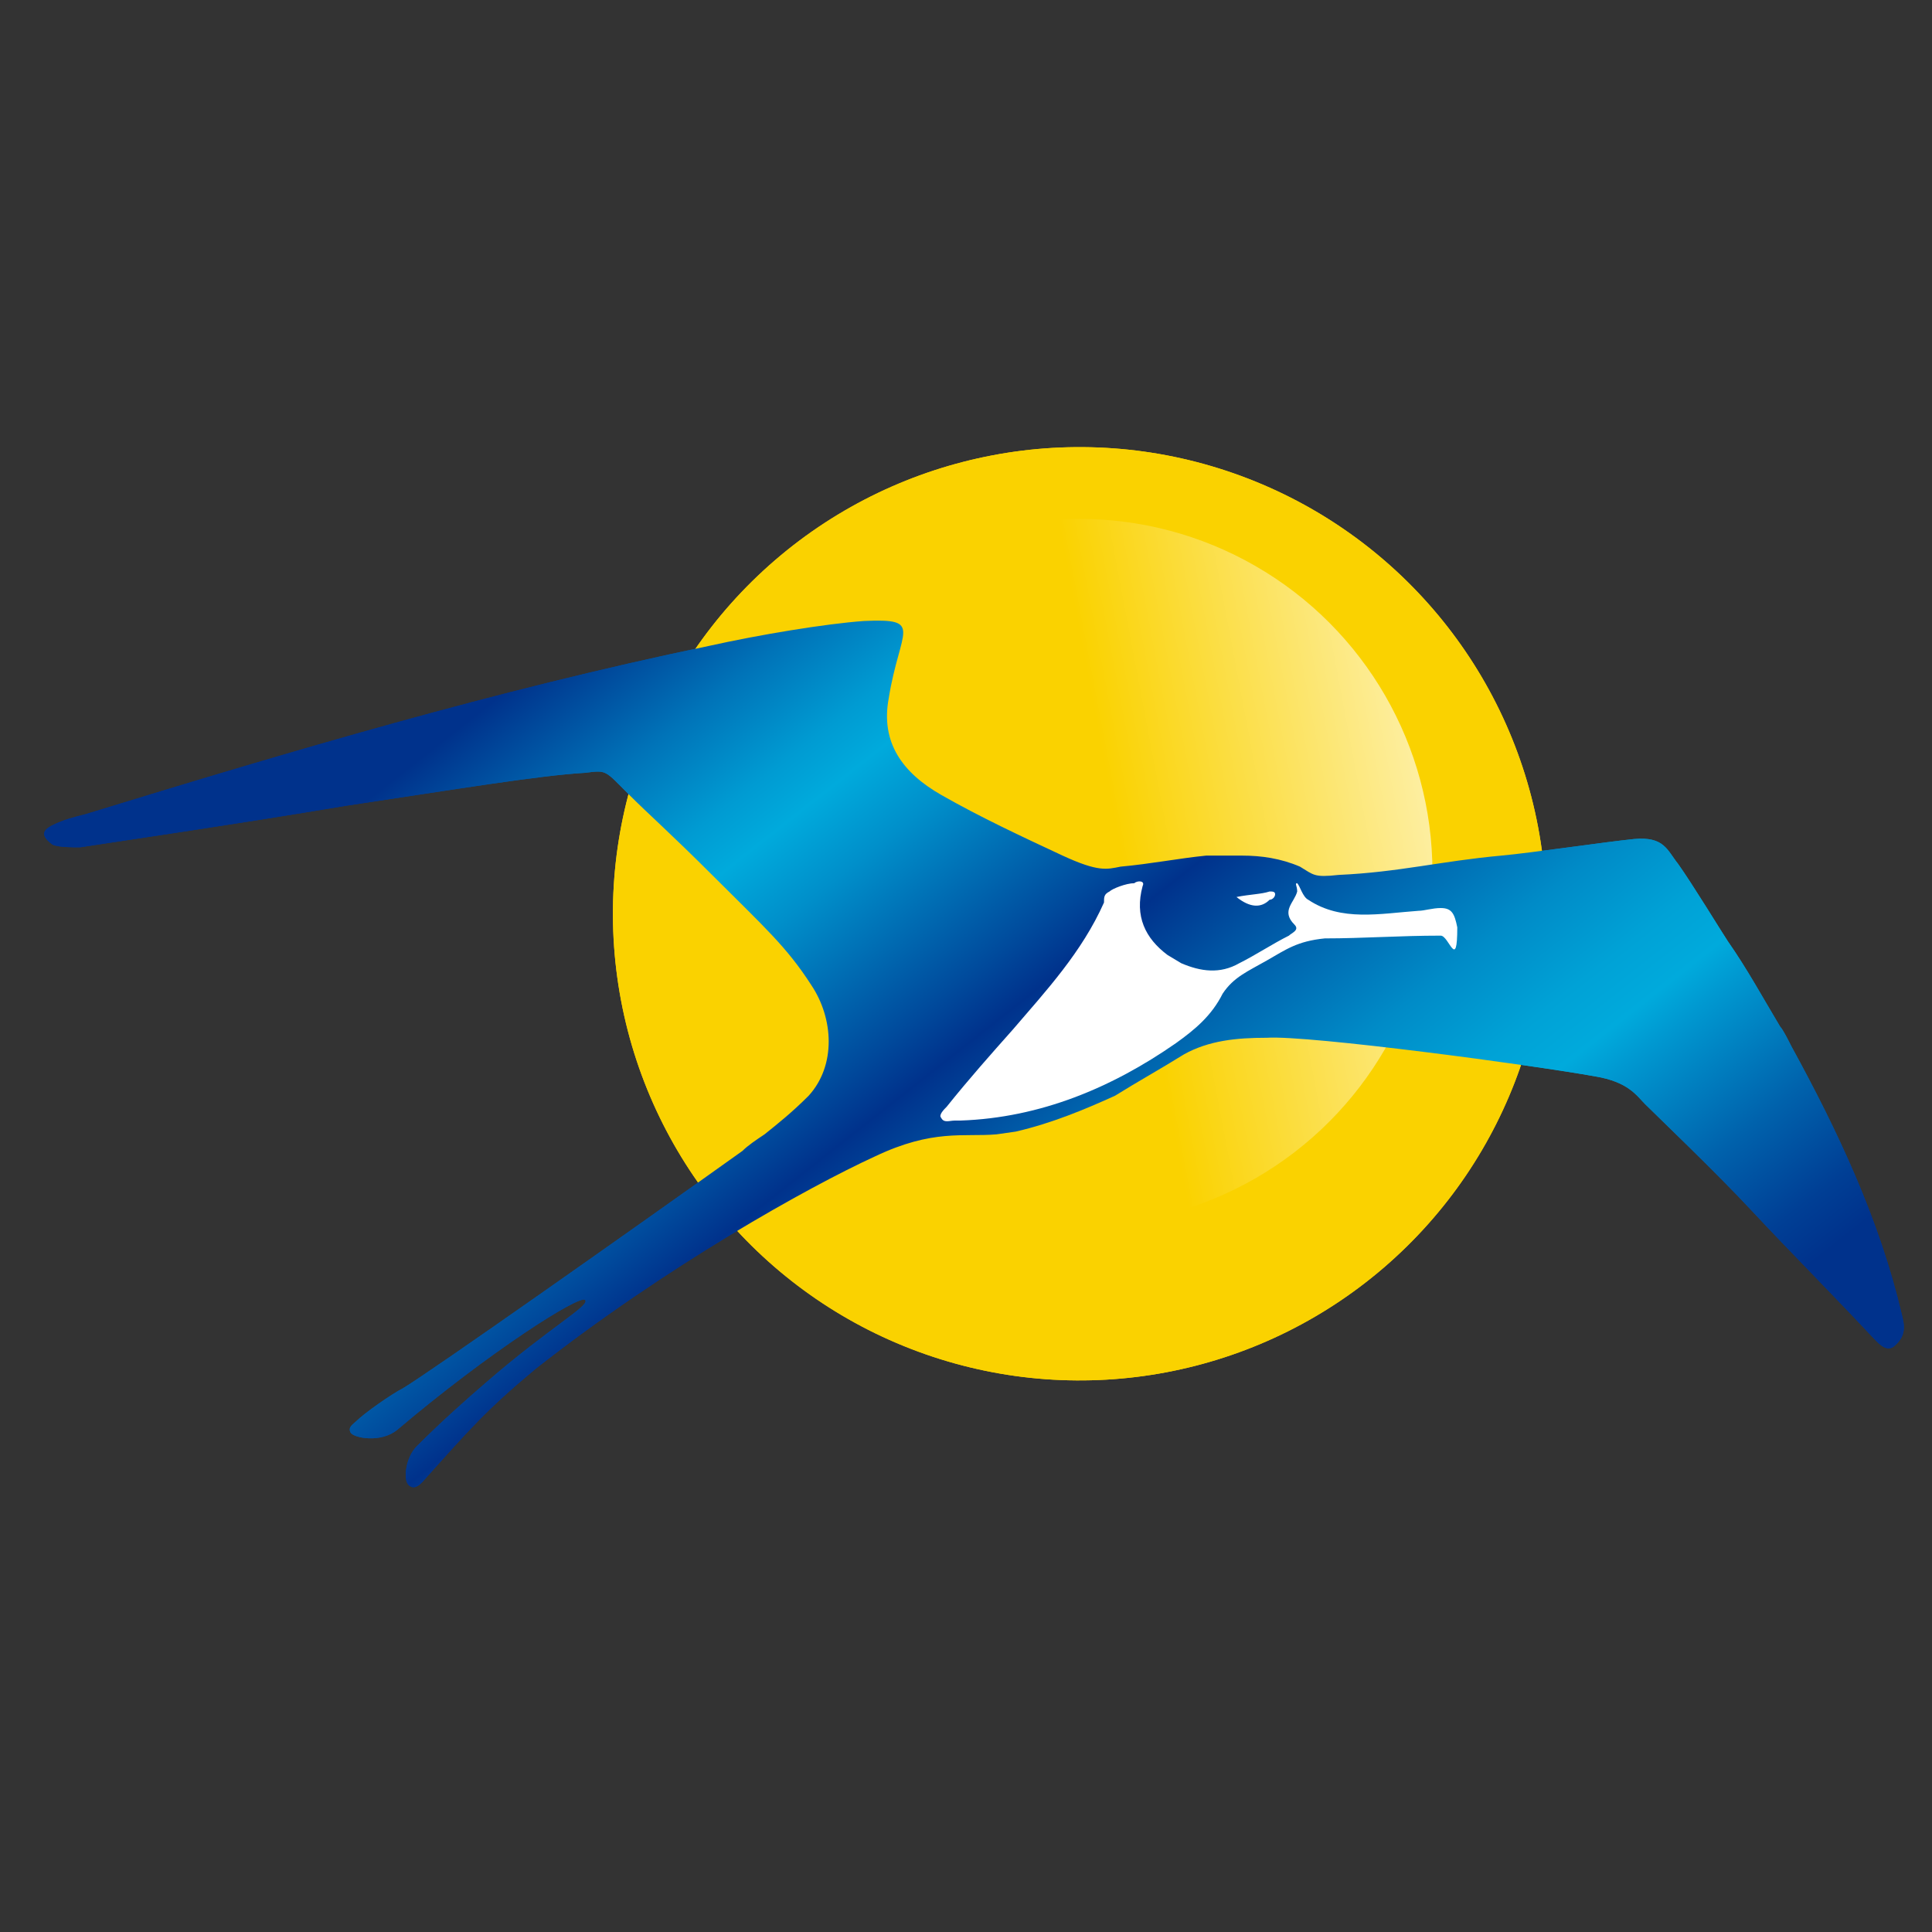 <svg xmlns="http://www.w3.org/2000/svg" id="Layer_1" width="70" height="70" x="0" y="0" version="1.1" viewBox="0 0 70 70" xml:space="preserve" style="enable-background:new 0 0 70 70"><rect x="0" y="0" width="70" height="70" fill="#333333" stroke="none"/><style type="text/css">.st0{fill:#fad200}.st1{fill:url(#SVGID_1_)}.st2{fill:url(#SVGID_2_)}.st3{fill:#fff}.st4{display:none}.st5{display:inline;fill:#00328c}.st6{fill:url(#SVGID_3_)}.st7{fill:url(#SVGID_4_)}</style><g><g><g><ellipse cx="39.1" cy="33.1" class="st0" rx="16.9" ry="16.9" transform="matrix(0.983 -0.186 0.186 0.983 -5.477 7.843)"/></g><linearGradient id="SVGID_1_" x1="3010.23" x2="3035.837" y1="1750.381" y2="1750.381" gradientTransform="matrix(0.983 -0.186 0.186 0.983 -3256.744 -1126.384)" gradientUnits="userSpaceOnUse"><stop offset=".513" style="stop-color:#fff;stop-opacity:0"/><stop offset="1" style="stop-color:#fff;stop-opacity:.7"/></linearGradient><circle cx="39.1" cy="31.6" r="12.8" class="st1"/><g><linearGradient id="SVGID_2_" x1="15.351" x2="55.375" y1="14.532" y2="65.394" gradientUnits="userSpaceOnUse"><stop offset=".156" style="stop-color:#00328c"/><stop offset=".158" style="stop-color:#00348d"/><stop offset=".23" style="stop-color:#0073b8"/><stop offset=".283" style="stop-color:#009bd2"/><stop offset=".311" style="stop-color:#00aadc"/><stop offset=".353" style="stop-color:#008fca"/><stop offset=".442" style="stop-color:#004a9c"/><stop offset=".471" style="stop-color:#00328c"/><stop offset=".542" style="stop-color:#0065ae"/><stop offset=".605" style="stop-color:#008bc7"/><stop offset=".656" style="stop-color:#00a2d6"/><stop offset=".687" style="stop-color:#00aadc"/><stop offset=".707" style="stop-color:#0099d1"/><stop offset=".778" style="stop-color:#0062ac"/><stop offset=".831" style="stop-color:#003f95"/><stop offset=".86" style="stop-color:#00328c"/></linearGradient><path d="M68.9,47.6c-0.8-3.4-2.3-6.6-4-9.7c-0.1-0.2-0.3-0.6-0.4-0.7c-0.6-1-1.2-2.1-1.9-3.1 c-0.2-0.3-1.3-2.1-1.8-2.8c-0.4-0.5-0.5-1-1.6-0.9c-1,0.1-3.7,0.5-4.8,0.6c-2.2,0.2-3.7,0.6-5.9,0.7c-0.9,0.1-0.9,0-1.4-0.3 C46.4,31.1,45.7,31,45,31c-0.4,0-0.9,0-1.3,0c-1,0.1-2,0.3-3.1,0.4c-0.5,0.1-0.8,0.2-2.1-0.4c-1.5-0.7-3-1.4-4.4-2.2 c-1.4-0.8-2.2-1.9-1.9-3.5c0.4-2.5,1.3-2.9-0.9-2.8c-1.4,0.1-3.8,0.5-5.6,0.9C18,25,10.6,27.2,3.1,29.5c-0.4,0.1-0.8,0.2-1.2,0.4 c-0.4,0.2-0.4,0.4,0,0.7c0.2,0.1,0.7,0.1,1,0.1c6-0.9,7.8-1.2,9.6-1.5c4-0.6,7-1.1,8.7-1.2c0.8-0.1,0.7-0.1,1.6,0.8 c0.7,0.7,1.5,1.4,3,2.9c1.9,1.9,2.7,2.6,3.6,4c0.8,1.2,0.9,2.9-0.1,4c-0.6,0.6-1.1,1-1.6,1.4c-0.3,0.2-0.6,0.4-0.8,0.6 c-4.2,3-11.3,8-12.3,8.6c-0.4,0.2-1.4,0.9-1.7,1.2c-0.1,0.1-0.3,0.2-0.2,0.4c0.1,0.2,1.1,0.4,1.7-0.1c3.3-2.8,6.6-4.9,6.8-4.7 c0.2,0.2-1.3,1-3.6,3c-0.7,0.6-1.6,1.4-2.5,2.3c-0.4,0.4-0.5,1.2-0.3,1.4c0.2,0.2,0.4,0,0.5-0.1c1.7-1.9,2.3-2.6,4.1-4.1 c4.7-3.7,9.9-6.6,12.3-7.7c2.1-1,3.2-0.7,4.4-0.8l0.7-0.1c1.3-0.3,2.5-0.8,3.6-1.3c0.8-0.5,1.7-1,2.5-1.5c0.9-0.5,1.9-0.6,3-0.6 c1.5-0.1,9.7,1,11.9,1.4c1.2,0.2,1.5,0.7,1.8,1c0.4,0.4,2.6,2.5,3.9,3.9c1.4,1.5,2.9,3,4.3,4.5c0.2,0.2,0.5,0.6,0.8,0.4 C69.1,48.4,69,48,68.9,47.6z" class="st2"/><g><path d="M44.8,32.5c0.5-0.1,0.9-0.1,1.2-0.2c0.1,0,0.2,0,0.2,0.1c0,0.1-0.1,0.2-0.2,0.2 C45.7,32.9,45.3,32.9,44.8,32.5z" class="st3"/><path d="M52.2,32.9c-0.3,0-0.6,0.1-0.8,0.1c-1.4,0.1-2.8,0.4-4-0.4c-0.2-0.1-0.3-0.5-0.4-0.6c-0.1,0,0,0.1,0,0.3 c-0.1,0.4-0.6,0.7-0.1,1.2c0.2,0.2-0.1,0.3-0.2,0.4c-0.6,0.3-1.2,0.7-1.8,1c-0.7,0.4-1.4,0.3-2.1,0l-0.5-0.3 c-0.8-0.6-1.2-1.4-0.9-2.5c0.1-0.2-0.2-0.2-0.3-0.1c-0.3,0-0.8,0.2-0.9,0.3c-0.2,0.1-0.2,0.2-0.2,0.4c-0.8,1.8-2.1,3.2-3.3,4.6 c-0.8,0.9-1.6,1.8-2.4,2.8c-0.1,0.1-0.3,0.3-0.2,0.4c0.1,0.2,0.3,0.1,0.5,0.1c0.1,0,0.1,0,0.2,0c2.9-0.1,5.5-1.2,7.8-2.8 c0.7-0.5,1.3-1,1.7-1.8c0.4-0.6,0.9-0.8,1.6-1.2c0.7-0.4,1.1-0.7,2.1-0.8c1.4,0,2.7-0.1,4.2-0.1c0.3,0,0.6,1.3,0.6-0.3 C52.7,33.1,52.6,32.9,52.2,32.9z" class="st3"/></g></g></g><g class="st4"><polygon points="77.6 30.3 77.3 30.3 76.4 30.3 76.2 30.3 76.2 30.5 74.9 35.2 74.8 35.5 75.1 35.5 76 35.5 76.2 35.5 76.2 35.4 77.5 30.6" class="st5"/><polygon points="90.9 30.2 90.5 30.2 89.5 30.2 89.4 30.2 89.3 30.4 87.6 33.3 87.5 30.5 87.4 30.2 87.2 30.2 86.5 30.2 86.4 30.2 86.3 30.3 84.6 33.2 84.4 30.5 84.4 30.2 84.2 30.2 83.3 30.2 83.1 30.2 83.1 30.5 83.5 35.3 83.5 35.5 83.7 35.5 84.5 35.5 84.6 35.5 84.7 35.4 86.3 32.7 86.5 35.3 86.5 35.5 86.8 35.5 87.5 35.5 87.7 35.5 87.7 35.4 90.7 30.6" class="st5"/><path d="M73.1,30.4l0-0.2h-0.2h-0.8H72l-0.1,0.1l-3.4,4.8l-0.3,0.4h0.5h0.9h0.1l0.1-0.1l0.7-1.1h1.9l0.2,1l0,0.2h0.2 h0.9H74l0-0.3L73.1,30.4z M71.4,33.2l0.7-1.1l0.2,1.1H71.4z" class="st5"/><path d="M80.3,30.3h-1.7h-0.2l0,0.2l-1.3,4.8L77,35.5h0.3h0.8h0.2l0-0.2l0.4-1.5h0.7l0.8,1.5l0.1,0.1h0.1h1h0.4 l-0.2-0.3l-0.8-1.5c0.2,0,0.3-0.1,0.4-0.2c0.2-0.1,0.4-0.2,0.6-0.4c0.2-0.2,0.3-0.3,0.4-0.6c0.1-0.2,0.1-0.4,0.1-0.7 c0-0.4-0.1-0.8-0.4-1.1C81.6,30.5,81,30.3,80.3,30.3z M80.8,32.4c-0.1,0.1-0.2,0.2-0.4,0.2c-0.2,0.1-0.4,0.1-0.6,0.1h-0.8l0.3-1.1 h0.9c0.2,0,0.3,0,0.4,0c0.1,0,0.2,0.1,0.2,0.1C81,31.8,81,31.8,81,32C81,32.1,81,32.2,80.8,32.4z" class="st5"/><path d="M94.2,35.3l-0.8-4.8l0-0.2h-0.2h-0.8h-0.1l-0.1,0.1l-3.4,4.8l-0.3,0.4H89h0.9H90l0.1-0.1l0.7-1.1h1.9l0.2,1 l0,0.2h0.2H94h0.3L94.2,35.3z M91.6,33.2l0.7-1.1l0.2,1.1H91.6z" class="st5"/><polygon points="100 30.3 99.4 30.3 98.4 30.3 98.3 30.3 98.2 30.3 96.6 32.2 96 30.4 95.9 30.3 95.8 30.3 94.8 30.3 94.5 30.3 94.6 30.6 95.7 33.4 95.2 35.2 95.1 35.5 95.4 35.5 96.2 35.5 96.4 35.5 96.5 35.4 96.9 33.6 99.6 30.7" class="st5"/><path d="M101.4,31.6c0.1,0,0.1-0.1,0.2-0.1c0.1,0,0.2,0,0.3,0c0.2,0,0.4,0,0.6,0.1c0.2,0.1,0.3,0.2,0.5,0.4l0.2,0.2 l0.2-0.2l0.6-0.6l0.2-0.2l-0.2-0.2c-0.2-0.2-0.5-0.4-0.8-0.6c-0.3-0.1-0.7-0.2-1.1-0.2c-0.3,0-0.5,0-0.8,0.1 c-0.2,0.1-0.5,0.2-0.7,0.3c-0.2,0.2-0.3,0.3-0.5,0.6c-0.1,0.2-0.2,0.5-0.2,0.7c0,0.2,0,0.4,0.1,0.5c0.1,0.2,0.2,0.3,0.3,0.4 c0.1,0.1,0.3,0.2,0.4,0.3c0.2,0.1,0.3,0.2,0.5,0.2c0.2,0.1,0.3,0.1,0.4,0.2c0.1,0,0.2,0.1,0.2,0.1c0.1,0,0.1,0.1,0.1,0.1 c0,0,0,0.1,0,0.1c0,0.1,0,0.2-0.2,0.3c-0.1,0.1-0.3,0.1-0.5,0.1c-0.3,0-0.5,0-0.7-0.1c-0.2-0.1-0.4-0.3-0.6-0.5l-0.2-0.2l-0.2,0.1 l-0.6,0.5l-0.2,0.1l0.1,0.2c0.2,0.3,0.6,0.6,0.9,0.7c0.4,0.2,0.8,0.3,1.3,0.3c0.3,0,0.5,0,0.8-0.1c0.3-0.1,0.5-0.2,0.7-0.3 c0.2-0.2,0.4-0.3,0.5-0.6c0.1-0.2,0.2-0.5,0.2-0.7c0-0.2,0-0.4-0.1-0.5c-0.1-0.2-0.2-0.3-0.3-0.4c-0.1-0.1-0.3-0.2-0.4-0.3 c-0.2-0.1-0.3-0.2-0.5-0.2c-0.2-0.1-0.3-0.1-0.4-0.2c-0.1-0.1-0.2-0.1-0.2-0.1c-0.1,0-0.1-0.1-0.1-0.1c0,0,0-0.1,0-0.1 c0,0,0-0.1,0-0.1C101.3,31.6,101.3,31.6,101.4,31.6z" class="st5"/><polygon points="70.7 20.4 70.3 22.1 72.7 22.1 71 28.5 72.8 28.5 74.5 22.1 77 22.1 77.4 20.4" class="st5"/><path d="M79.9,22h1.5c0.6,0,1,0.1,1.2,0.3c0.2,0.2,0.3,0.4,0.3,0.7c0,0.3-0.1,0.6-0.3,0.8c-0.2,0.2-0.4,0.3-0.7,0.4 c-0.3,0.1-0.6,0.1-0.9,0.1h-1.6L79.9,22z M78.6,20.4l-2.2,8.1h1.8l0.7-2.6h1.3l1.3,2.6h2l-1.4-2.8c0.8-0.2,1.4-0.5,1.9-1 c0.2-0.2,0.4-0.5,0.5-0.8c0.1-0.3,0.2-0.7,0.2-1.1c0-0.7-0.2-1.2-0.6-1.6c-0.3-0.3-0.6-0.5-1-0.6c-0.4-0.1-0.9-0.2-1.5-0.2H78.6z" class="st5"/><path d="M88.5,26.9c-0.3-0.1-0.5-0.2-0.7-0.4c-0.2-0.2-0.3-0.4-0.4-0.7c-0.1-0.3-0.1-0.5-0.1-0.8 c0-0.3,0.1-0.7,0.2-1.1c0.1-0.4,0.3-0.7,0.6-1c0.2-0.3,0.5-0.5,0.9-0.7c0.3-0.2,0.7-0.3,1.2-0.3c0.3,0,0.6,0.1,0.9,0.2 c0.3,0.1,0.5,0.2,0.7,0.4c0.2,0.2,0.3,0.4,0.4,0.7c0.1,0.3,0.1,0.5,0.1,0.8c0,0.3-0.1,0.7-0.2,1.1c-0.1,0.4-0.3,0.7-0.6,1 c-0.2,0.3-0.5,0.5-0.9,0.7c-0.3,0.2-0.7,0.3-1.2,0.3C89.1,27,88.8,27,88.5,26.9 M88.4,20.7c-0.6,0.3-1.1,0.6-1.5,1.1 c-0.4,0.4-0.8,1-1,1.5c-0.2,0.6-0.4,1.2-0.4,1.8c0,0.5,0.1,1,0.3,1.4c0.2,0.4,0.4,0.8,0.8,1.1c0.3,0.3,0.7,0.6,1.2,0.8 c0.5,0.2,1,0.3,1.5,0.3c0.7,0,1.4-0.1,2-0.4c0.6-0.3,1.1-0.6,1.5-1.1c0.4-0.4,0.8-1,1-1.5c0.2-0.6,0.4-1.2,0.4-1.8 c0-0.5-0.1-1-0.3-1.4c-0.2-0.4-0.4-0.8-0.8-1.1c-0.3-0.3-0.7-0.6-1.2-0.8c-0.5-0.2-1-0.3-1.5-0.3C89.7,20.3,89,20.4,88.4,20.7" class="st5"/><path d="M97.7,22h1.2c0.3,0,0.5,0,0.7,0.1s0.3,0.1,0.4,0.3c0.2,0.2,0.3,0.4,0.3,0.7c0,0.5-0.2,0.8-0.5,1.1 c-0.4,0.3-0.8,0.4-1.4,0.4H97L97.7,22z M96.3,20.4l-2.2,8.1h1.8l0.7-2.5h1.5c0.6,0,1.1-0.1,1.6-0.2c0.5-0.1,0.9-0.3,1.2-0.6 c0.4-0.3,0.6-0.6,0.8-1c0.2-0.4,0.3-0.8,0.3-1.3c0-0.7-0.2-1.3-0.6-1.7c-0.3-0.3-0.6-0.5-1.1-0.6c-0.4-0.1-0.9-0.2-1.5-0.2H96.3z" class="st5"/><polygon points="104 20.4 101.8 28.5 103.6 28.5 105.8 20.4" class="st5"/><path d="M108.9,20.7c-0.6,0.3-1.1,0.6-1.6,1.1c-0.4,0.4-0.8,1-1.1,1.5c-0.3,0.6-0.4,1.2-0.4,1.9c0,0.5,0.1,1,0.3,1.5 c0.2,0.4,0.5,0.8,0.8,1.1c0.3,0.3,0.7,0.5,1.2,0.7c0.5,0.2,1,0.2,1.5,0.2c0.7,0,1.3-0.1,1.8-0.3c0.5-0.2,0.9-0.5,1.3-0.9l-1.2-1.2 c-0.3,0.2-0.6,0.4-0.9,0.6c-0.3,0.1-0.6,0.2-1,0.2c-0.3,0-0.6,0-0.8-0.1c-0.2-0.1-0.4-0.2-0.6-0.4c-0.2-0.2-0.3-0.4-0.4-0.6 c-0.1-0.2-0.1-0.5-0.1-0.8c0-0.4,0.1-0.8,0.2-1.2c0.2-0.4,0.4-0.7,0.6-1c0.3-0.3,0.6-0.5,0.9-0.7c0.3-0.2,0.7-0.2,1.1-0.2 c0.5,0,0.9,0.1,1.2,0.3c0.3,0.2,0.6,0.5,0.8,0.8l1.5-1c-0.3-0.5-0.8-1-1.3-1.3c-0.5-0.3-1.2-0.5-2-0.5 C110.1,20.3,109.5,20.4,108.9,20.7" class="st5"/><path d="M121,26.9c-0.3-0.1-0.5-0.2-0.7-0.4c-0.2-0.2-0.3-0.4-0.4-0.7c-0.1-0.3-0.1-0.5-0.1-0.8 c0-0.3,0.1-0.7,0.2-1.1c0.1-0.4,0.3-0.7,0.6-1c0.2-0.3,0.5-0.5,0.9-0.7c0.3-0.2,0.7-0.3,1.2-0.3c0.3,0,0.6,0.1,0.9,0.2 c0.3,0.1,0.5,0.2,0.7,0.4c0.2,0.2,0.3,0.4,0.4,0.7c0.1,0.3,0.1,0.5,0.1,0.8c0,0.3-0.1,0.7-0.2,1.1c-0.1,0.4-0.3,0.7-0.6,1 c-0.2,0.3-0.5,0.5-0.9,0.7c-0.3,0.2-0.7,0.3-1.2,0.3C121.6,27,121.3,27,121,26.9 M120.9,20.7c-0.6,0.3-1.1,0.6-1.5,1.1 c-0.4,0.4-0.8,1-1,1.5c-0.2,0.6-0.4,1.2-0.4,1.8c0,0.5,0.1,1,0.3,1.4c0.2,0.4,0.4,0.8,0.8,1.1c0.3,0.3,0.7,0.6,1.2,0.8 c0.5,0.2,1,0.3,1.5,0.3c0.7,0,1.4-0.1,2-0.4c0.6-0.3,1.1-0.6,1.5-1.1c0.4-0.4,0.8-1,1-1.5c0.2-0.6,0.4-1.2,0.4-1.8 c0-0.5-0.1-1-0.3-1.4c-0.2-0.4-0.4-0.8-0.8-1.1c-0.3-0.3-0.7-0.6-1.2-0.8c-0.5-0.2-1-0.3-1.5-0.3 C122.2,20.3,121.5,20.4,120.9,20.7" class="st5"/><path d="M130.6,20.7c-0.6,0.3-1.1,0.6-1.6,1.1c-0.4,0.4-0.8,1-1.1,1.5c-0.3,0.6-0.4,1.2-0.4,1.9c0,0.5,0.1,1,0.3,1.5 c0.2,0.4,0.5,0.8,0.8,1.1c0.3,0.3,0.7,0.5,1.2,0.7c0.5,0.2,1,0.2,1.5,0.2c0.7,0,1.3-0.1,1.8-0.3c0.5-0.2,0.9-0.5,1.3-0.9l-1.2-1.2 c-0.3,0.2-0.6,0.4-0.9,0.6s-0.6,0.2-1,0.2c-0.3,0-0.6,0-0.8-0.1c-0.2-0.1-0.4-0.2-0.6-0.4c-0.2-0.2-0.3-0.4-0.4-0.6 c-0.1-0.2-0.1-0.5-0.1-0.8c0-0.4,0.1-0.8,0.2-1.2c0.2-0.4,0.4-0.7,0.6-1c0.3-0.3,0.6-0.5,0.9-0.7c0.3-0.2,0.7-0.2,1.1-0.2 c0.5,0,0.9,0.1,1.2,0.3c0.3,0.2,0.6,0.5,0.8,0.8l1.5-1c-0.3-0.5-0.8-1-1.3-1.3c-0.5-0.3-1.2-0.5-2-0.5 C131.9,20.3,131.2,20.4,130.6,20.7L130.6,20.7z" class="st5"/><polygon points="137.4 20.4 135.2 28.5 141.4 28.5 141.8 27 137.4 27 137.9 25.2 141.7 25.2 142.1 23.7 138.3 23.7 138.8 22 143.1 22 143.5 20.4" class="st5"/><path d="M148.3,22.5l0.4,2.7h-2.2L148.3,22.5z M148,20.4l-5.7,8.2h1.9l1.2-1.8h3.4l0.3,1.8h1.8l-1.3-8.2H148z" class="st5"/><polygon points="159.5 20.4 158.1 25.6 155.8 20.4 154.1 20.4 151.9 28.5 153.7 28.5 155.1 23.2 157.6 28.5 159.1 28.5 161.3 20.4" class="st5"/></g></g><g><g><g><ellipse cx="39.1" cy="33.1" class="st0" rx="16.9" ry="16.9" transform="matrix(0.983 -0.186 0.186 0.983 -5.477 7.843)"/></g><linearGradient id="SVGID_3_" x1="3010.23" x2="3035.837" y1="1750.381" y2="1750.381" gradientTransform="matrix(0.983 -0.186 0.186 0.983 -3256.744 -1126.384)" gradientUnits="userSpaceOnUse"><stop offset=".513" style="stop-color:#fff;stop-opacity:0"/><stop offset="1" style="stop-color:#fff;stop-opacity:.7"/></linearGradient><circle cx="39.1" cy="31.6" r="12.8" class="st6"/><g><linearGradient id="SVGID_4_" x1="15.351" x2="55.375" y1="14.532" y2="65.394" gradientUnits="userSpaceOnUse"><stop offset=".156" style="stop-color:#00328c"/><stop offset=".158" style="stop-color:#00348d"/><stop offset=".23" style="stop-color:#0073b8"/><stop offset=".283" style="stop-color:#009bd2"/><stop offset=".311" style="stop-color:#00aadc"/><stop offset=".353" style="stop-color:#008fca"/><stop offset=".442" style="stop-color:#004a9c"/><stop offset=".471" style="stop-color:#00328c"/><stop offset=".542" style="stop-color:#0065ae"/><stop offset=".605" style="stop-color:#008bc7"/><stop offset=".656" style="stop-color:#00a2d6"/><stop offset=".687" style="stop-color:#00aadc"/><stop offset=".707" style="stop-color:#0099d1"/><stop offset=".778" style="stop-color:#0062ac"/><stop offset=".831" style="stop-color:#003f95"/><stop offset=".86" style="stop-color:#00328c"/></linearGradient><path d="M68.9,47.6c-0.8-3.4-2.3-6.6-4-9.7c-0.1-0.2-0.3-0.6-0.4-0.7c-0.6-1-1.2-2.1-1.9-3.1 c-0.2-0.3-1.3-2.1-1.8-2.8c-0.4-0.5-0.5-1-1.6-0.9c-1,0.1-3.7,0.5-4.8,0.6c-2.2,0.2-3.7,0.6-5.9,0.7c-0.9,0.1-0.9,0-1.4-0.3 C46.4,31.1,45.7,31,45,31c-0.4,0-0.9,0-1.3,0c-1,0.1-2,0.3-3.1,0.4c-0.5,0.1-0.8,0.2-2.1-0.4c-1.5-0.7-3-1.4-4.4-2.2 c-1.4-0.8-2.2-1.9-1.9-3.5c0.4-2.5,1.3-2.9-0.9-2.8c-1.4,0.1-3.8,0.5-5.6,0.9C18,25,10.6,27.2,3.1,29.5c-0.4,0.1-0.8,0.2-1.2,0.4 c-0.4,0.2-0.4,0.4,0,0.7c0.2,0.1,0.7,0.1,1,0.1c6-0.9,7.8-1.2,9.6-1.5c4-0.6,7-1.1,8.7-1.2c0.8-0.1,0.7-0.1,1.6,0.8 c0.7,0.7,1.5,1.4,3,2.9c1.9,1.9,2.7,2.6,3.6,4c0.8,1.2,0.9,2.9-0.1,4c-0.6,0.6-1.1,1-1.6,1.4c-0.3,0.2-0.6,0.4-0.8,0.6 c-4.2,3-11.3,8-12.3,8.6c-0.4,0.2-1.4,0.9-1.7,1.2c-0.1,0.1-0.3,0.2-0.2,0.4c0.1,0.2,1.1,0.4,1.7-0.1c3.3-2.8,6.6-4.9,6.8-4.7 c0.2,0.2-1.3,1-3.6,3c-0.7,0.6-1.6,1.4-2.5,2.3c-0.4,0.4-0.5,1.2-0.3,1.4c0.2,0.2,0.4,0,0.5-0.1c1.7-1.9,2.3-2.6,4.1-4.1 c4.7-3.7,9.9-6.6,12.3-7.7c2.1-1,3.2-0.7,4.4-0.8l0.7-0.1c1.3-0.3,2.5-0.8,3.6-1.3c0.8-0.5,1.7-1,2.5-1.5c0.9-0.5,1.9-0.6,3-0.6 c1.5-0.1,9.7,1,11.9,1.4c1.2,0.2,1.5,0.7,1.8,1c0.4,0.4,2.6,2.5,3.9,3.9c1.4,1.5,2.9,3,4.3,4.5c0.2,0.2,0.5,0.6,0.8,0.4 C69.1,48.4,69,48,68.9,47.6z" class="st7"/><g><path d="M44.8,32.5c0.5-0.1,0.9-0.1,1.2-0.2c0.1,0,0.2,0,0.2,0.1c0,0.1-0.1,0.2-0.2,0.2 C45.7,32.9,45.3,32.9,44.8,32.5z" class="st3"/><path d="M52.2,32.9c-0.3,0-0.6,0.1-0.8,0.1c-1.4,0.1-2.8,0.4-4-0.4c-0.2-0.1-0.3-0.5-0.4-0.6c-0.1,0,0,0.1,0,0.3 c-0.1,0.4-0.6,0.7-0.1,1.2c0.2,0.2-0.1,0.3-0.2,0.4c-0.6,0.3-1.2,0.7-1.8,1c-0.7,0.4-1.4,0.3-2.1,0l-0.5-0.3 c-0.8-0.6-1.2-1.4-0.9-2.5c0.1-0.2-0.2-0.2-0.3-0.1c-0.3,0-0.8,0.2-0.9,0.3c-0.2,0.1-0.2,0.2-0.2,0.4c-0.8,1.8-2.1,3.2-3.3,4.6 c-0.8,0.9-1.6,1.8-2.4,2.8c-0.1,0.1-0.3,0.3-0.2,0.4c0.1,0.2,0.3,0.1,0.5,0.1c0.1,0,0.1,0,0.2,0c2.9-0.1,5.5-1.2,7.8-2.8 c0.7-0.5,1.3-1,1.7-1.8c0.4-0.6,0.9-0.8,1.6-1.2c0.7-0.4,1.1-0.7,2.1-0.8c1.4,0,2.7-0.1,4.2-0.1c0.3,0,0.6,1.3,0.6-0.3 C52.7,33.1,52.6,32.9,52.2,32.9z" class="st3"/></g></g></g><g class="st4"><polygon points="77.6 30.3 77.3 30.3 76.4 30.3 76.2 30.3 76.2 30.5 74.9 35.2 74.8 35.5 75.1 35.5 76 35.5 76.2 35.5 76.2 35.4 77.5 30.6" class="st5"/><polygon points="90.9 30.2 90.5 30.2 89.5 30.2 89.4 30.2 89.3 30.4 87.6 33.3 87.5 30.5 87.4 30.2 87.2 30.2 86.5 30.2 86.4 30.2 86.3 30.3 84.6 33.2 84.4 30.5 84.4 30.2 84.2 30.2 83.3 30.2 83.1 30.2 83.1 30.5 83.5 35.3 83.5 35.5 83.7 35.5 84.5 35.5 84.6 35.5 84.7 35.4 86.3 32.7 86.5 35.3 86.5 35.5 86.8 35.5 87.5 35.5 87.7 35.5 87.7 35.4 90.7 30.6" class="st5"/><path d="M73.1,30.4l0-0.2h-0.2h-0.8H72l-0.1,0.1l-3.4,4.8l-0.3,0.4h0.5h0.9h0.1l0.1-0.1l0.7-1.1h1.9l0.2,1l0,0.2h0.2 h0.9H74l0-0.3L73.1,30.4z M71.4,33.2l0.7-1.1l0.2,1.1H71.4z" class="st5"/><path d="M80.3,30.3h-1.7h-0.2l0,0.2l-1.3,4.8L77,35.5h0.3h0.8h0.2l0-0.2l0.4-1.5h0.7l0.8,1.5l0.1,0.1h0.1h1h0.4 l-0.2-0.3l-0.8-1.5c0.2,0,0.3-0.1,0.4-0.2c0.2-0.1,0.4-0.2,0.6-0.4c0.2-0.2,0.3-0.3,0.4-0.6c0.1-0.2,0.1-0.4,0.1-0.7 c0-0.4-0.1-0.8-0.4-1.1C81.6,30.5,81,30.3,80.3,30.3z M80.8,32.4c-0.1,0.1-0.2,0.2-0.4,0.2c-0.2,0.1-0.4,0.1-0.6,0.1h-0.8l0.3-1.1 h0.9c0.2,0,0.3,0,0.4,0c0.1,0,0.2,0.1,0.2,0.1C81,31.8,81,31.8,81,32C81,32.1,81,32.2,80.8,32.4z" class="st5"/><path d="M94.2,35.3l-0.8-4.8l0-0.2h-0.2h-0.8h-0.1l-0.1,0.1l-3.4,4.8l-0.3,0.4H89h0.9H90l0.1-0.1l0.7-1.1h1.9l0.2,1 l0,0.2h0.2H94h0.3L94.2,35.3z M91.6,33.2l0.7-1.1l0.2,1.1H91.6z" class="st5"/><polygon points="100 30.3 99.4 30.3 98.4 30.3 98.3 30.3 98.2 30.3 96.6 32.2 96 30.4 95.9 30.3 95.8 30.3 94.8 30.3 94.5 30.3 94.6 30.6 95.7 33.4 95.2 35.2 95.1 35.5 95.4 35.5 96.2 35.5 96.4 35.5 96.5 35.4 96.9 33.6 99.6 30.7" class="st5"/><path d="M101.4,31.6c0.1,0,0.1-0.1,0.2-0.1c0.1,0,0.2,0,0.3,0c0.2,0,0.4,0,0.6,0.1c0.2,0.1,0.3,0.2,0.5,0.4l0.2,0.2 l0.2-0.2l0.6-0.6l0.2-0.2l-0.2-0.2c-0.2-0.2-0.5-0.4-0.8-0.6c-0.3-0.1-0.7-0.2-1.1-0.2c-0.3,0-0.5,0-0.8,0.1 c-0.2,0.1-0.5,0.2-0.7,0.3c-0.2,0.2-0.3,0.3-0.5,0.6c-0.1,0.2-0.2,0.5-0.2,0.7c0,0.2,0,0.4,0.1,0.5c0.1,0.2,0.2,0.3,0.3,0.4 c0.1,0.1,0.3,0.2,0.4,0.3c0.2,0.1,0.3,0.2,0.5,0.2c0.2,0.1,0.3,0.1,0.4,0.2c0.1,0,0.2,0.1,0.2,0.1c0.1,0,0.1,0.1,0.1,0.1 c0,0,0,0.1,0,0.1c0,0.1,0,0.2-0.2,0.3c-0.1,0.1-0.3,0.1-0.5,0.1c-0.3,0-0.5,0-0.7-0.1c-0.2-0.1-0.4-0.3-0.6-0.5l-0.2-0.2l-0.2,0.1 l-0.6,0.5l-0.2,0.1l0.1,0.2c0.2,0.3,0.6,0.6,0.9,0.7c0.4,0.2,0.8,0.3,1.3,0.3c0.3,0,0.5,0,0.8-0.1c0.3-0.1,0.5-0.2,0.7-0.3 c0.2-0.2,0.4-0.3,0.5-0.6c0.1-0.2,0.2-0.5,0.2-0.7c0-0.2,0-0.4-0.1-0.5c-0.1-0.2-0.2-0.3-0.3-0.4c-0.1-0.1-0.3-0.2-0.4-0.3 c-0.2-0.1-0.3-0.2-0.5-0.2c-0.2-0.1-0.3-0.1-0.4-0.2c-0.1-0.1-0.2-0.1-0.2-0.1c-0.1,0-0.1-0.1-0.1-0.1c0,0,0-0.1,0-0.1 c0,0,0-0.1,0-0.1C101.3,31.6,101.3,31.6,101.4,31.6z" class="st5"/><polygon points="70.7 20.4 70.3 22.1 72.7 22.1 71 28.5 72.8 28.5 74.5 22.1 77 22.1 77.4 20.4" class="st5"/><path d="M79.9,22h1.5c0.6,0,1,0.1,1.2,0.3c0.2,0.2,0.3,0.4,0.3,0.7c0,0.3-0.1,0.6-0.3,0.8c-0.2,0.2-0.4,0.3-0.7,0.4 c-0.3,0.1-0.6,0.1-0.9,0.1h-1.6L79.9,22z M78.6,20.4l-2.2,8.1h1.8l0.7-2.6h1.3l1.3,2.6h2l-1.4-2.8c0.8-0.2,1.4-0.5,1.9-1 c0.2-0.2,0.4-0.5,0.5-0.8c0.1-0.3,0.2-0.7,0.2-1.1c0-0.7-0.2-1.2-0.6-1.6c-0.3-0.3-0.6-0.5-1-0.6c-0.4-0.1-0.9-0.2-1.5-0.2H78.6z" class="st5"/><path d="M88.5,26.9c-0.3-0.1-0.5-0.2-0.7-0.4c-0.2-0.2-0.3-0.4-0.4-0.7c-0.1-0.3-0.1-0.5-0.1-0.8 c0-0.3,0.1-0.7,0.2-1.1c0.1-0.4,0.3-0.7,0.6-1c0.2-0.3,0.5-0.5,0.9-0.7c0.3-0.2,0.7-0.3,1.2-0.3c0.3,0,0.6,0.1,0.9,0.2 c0.3,0.1,0.5,0.2,0.7,0.4c0.2,0.2,0.3,0.4,0.4,0.7c0.1,0.3,0.1,0.5,0.1,0.8c0,0.3-0.1,0.7-0.2,1.1c-0.1,0.4-0.3,0.7-0.6,1 c-0.2,0.3-0.5,0.5-0.9,0.7c-0.3,0.2-0.7,0.3-1.2,0.3C89.1,27,88.8,27,88.5,26.9 M88.4,20.7c-0.6,0.3-1.1,0.6-1.5,1.1 c-0.4,0.4-0.8,1-1,1.5c-0.2,0.6-0.4,1.2-0.4,1.8c0,0.5,0.1,1,0.3,1.4c0.2,0.4,0.4,0.8,0.8,1.1c0.3,0.3,0.7,0.6,1.2,0.8 c0.5,0.2,1,0.3,1.5,0.3c0.7,0,1.4-0.1,2-0.4c0.6-0.3,1.1-0.6,1.5-1.1c0.4-0.4,0.8-1,1-1.5c0.2-0.6,0.4-1.2,0.4-1.8 c0-0.5-0.1-1-0.3-1.4c-0.2-0.4-0.4-0.8-0.8-1.1c-0.3-0.3-0.7-0.6-1.2-0.8c-0.5-0.2-1-0.3-1.5-0.3C89.7,20.3,89,20.4,88.4,20.7" class="st5"/><path d="M97.7,22h1.2c0.3,0,0.5,0,0.7,0.1s0.3,0.1,0.4,0.3c0.2,0.2,0.3,0.4,0.3,0.7c0,0.5-0.2,0.8-0.5,1.1 c-0.4,0.3-0.8,0.4-1.4,0.4H97L97.7,22z M96.3,20.4l-2.2,8.1h1.8l0.7-2.5h1.5c0.6,0,1.1-0.1,1.6-0.2c0.5-0.1,0.9-0.3,1.2-0.6 c0.4-0.3,0.6-0.6,0.8-1c0.2-0.4,0.3-0.8,0.3-1.3c0-0.7-0.2-1.3-0.6-1.7c-0.3-0.3-0.6-0.5-1.1-0.6c-0.4-0.1-0.9-0.2-1.5-0.2H96.3z" class="st5"/><polygon points="104 20.4 101.8 28.5 103.6 28.5 105.8 20.4" class="st5"/><path d="M108.9,20.7c-0.6,0.3-1.1,0.6-1.6,1.1c-0.4,0.4-0.8,1-1.1,1.5c-0.3,0.6-0.4,1.2-0.4,1.9c0,0.5,0.1,1,0.3,1.5 c0.2,0.4,0.5,0.8,0.8,1.1c0.3,0.3,0.7,0.5,1.2,0.7c0.5,0.2,1,0.2,1.5,0.2c0.7,0,1.3-0.1,1.8-0.3c0.5-0.2,0.9-0.5,1.3-0.9l-1.2-1.2 c-0.3,0.2-0.6,0.4-0.9,0.6c-0.3,0.1-0.6,0.2-1,0.2c-0.3,0-0.6,0-0.8-0.1c-0.2-0.1-0.4-0.2-0.6-0.4c-0.2-0.2-0.3-0.4-0.4-0.6 c-0.1-0.2-0.1-0.5-0.1-0.8c0-0.4,0.1-0.8,0.2-1.2c0.2-0.4,0.4-0.7,0.6-1c0.3-0.3,0.6-0.5,0.9-0.7c0.3-0.2,0.7-0.2,1.1-0.2 c0.5,0,0.9,0.1,1.2,0.3c0.3,0.2,0.6,0.5,0.8,0.8l1.5-1c-0.3-0.5-0.8-1-1.3-1.3c-0.5-0.3-1.2-0.5-2-0.5 C110.1,20.3,109.5,20.4,108.9,20.7" class="st5"/><path d="M121,26.9c-0.3-0.1-0.5-0.2-0.7-0.4c-0.2-0.2-0.3-0.4-0.4-0.7c-0.1-0.3-0.1-0.5-0.1-0.8 c0-0.3,0.1-0.7,0.2-1.1c0.1-0.4,0.3-0.7,0.6-1c0.2-0.3,0.5-0.5,0.9-0.7c0.3-0.2,0.7-0.3,1.2-0.3c0.3,0,0.6,0.1,0.9,0.2 c0.3,0.1,0.5,0.2,0.7,0.4c0.2,0.2,0.3,0.4,0.4,0.7c0.1,0.3,0.1,0.5,0.1,0.8c0,0.3-0.1,0.7-0.2,1.1c-0.1,0.4-0.3,0.7-0.6,1 c-0.2,0.3-0.5,0.5-0.9,0.7c-0.3,0.2-0.7,0.3-1.2,0.3C121.6,27,121.3,27,121,26.9 M120.9,20.7c-0.6,0.3-1.1,0.6-1.5,1.1 c-0.4,0.4-0.8,1-1,1.5c-0.2,0.6-0.4,1.2-0.4,1.8c0,0.5,0.1,1,0.3,1.4c0.2,0.4,0.4,0.8,0.8,1.1c0.3,0.3,0.7,0.6,1.2,0.8 c0.5,0.2,1,0.3,1.5,0.3c0.7,0,1.4-0.1,2-0.4c0.6-0.3,1.1-0.6,1.5-1.1c0.4-0.4,0.8-1,1-1.5c0.2-0.6,0.4-1.2,0.4-1.8 c0-0.5-0.1-1-0.3-1.4c-0.2-0.4-0.4-0.8-0.8-1.1c-0.3-0.3-0.7-0.6-1.2-0.8c-0.5-0.2-1-0.3-1.5-0.3 C122.2,20.3,121.5,20.4,120.9,20.7" class="st5"/><path d="M130.6,20.7c-0.6,0.3-1.1,0.6-1.6,1.1c-0.4,0.4-0.8,1-1.1,1.5c-0.3,0.6-0.4,1.2-0.4,1.9c0,0.5,0.1,1,0.3,1.5 c0.2,0.4,0.5,0.8,0.8,1.1c0.3,0.3,0.7,0.5,1.2,0.7c0.5,0.2,1,0.2,1.5,0.2c0.7,0,1.3-0.1,1.8-0.3c0.5-0.2,0.9-0.5,1.3-0.9l-1.2-1.2 c-0.3,0.2-0.6,0.4-0.9,0.6s-0.6,0.2-1,0.2c-0.3,0-0.6,0-0.8-0.1c-0.2-0.1-0.4-0.2-0.6-0.4c-0.2-0.2-0.3-0.4-0.4-0.6 c-0.1-0.2-0.1-0.5-0.1-0.8c0-0.4,0.1-0.8,0.2-1.2c0.2-0.4,0.4-0.7,0.6-1c0.3-0.3,0.6-0.5,0.9-0.7c0.3-0.2,0.7-0.2,1.1-0.2 c0.5,0,0.9,0.1,1.2,0.3c0.3,0.2,0.6,0.5,0.8,0.8l1.5-1c-0.3-0.5-0.8-1-1.3-1.3c-0.5-0.3-1.2-0.5-2-0.5 C131.9,20.3,131.2,20.4,130.6,20.7L130.6,20.7z" class="st5"/><polygon points="137.4 20.4 135.2 28.5 141.4 28.5 141.8 27 137.4 27 137.9 25.2 141.7 25.2 142.1 23.7 138.3 23.7 138.8 22 143.1 22 143.5 20.4" class="st5"/><path d="M148.3,22.5l0.4,2.7h-2.2L148.3,22.5z M148,20.4l-5.7,8.2h1.9l1.2-1.8h3.4l0.3,1.8h1.8l-1.3-8.2H148z" class="st5"/><polygon points="159.5 20.4 158.1 25.6 155.8 20.4 154.1 20.4 151.9 28.5 153.7 28.5 155.1 23.2 157.6 28.5 159.1 28.5 161.3 20.4" class="st5"/></g></g></svg>